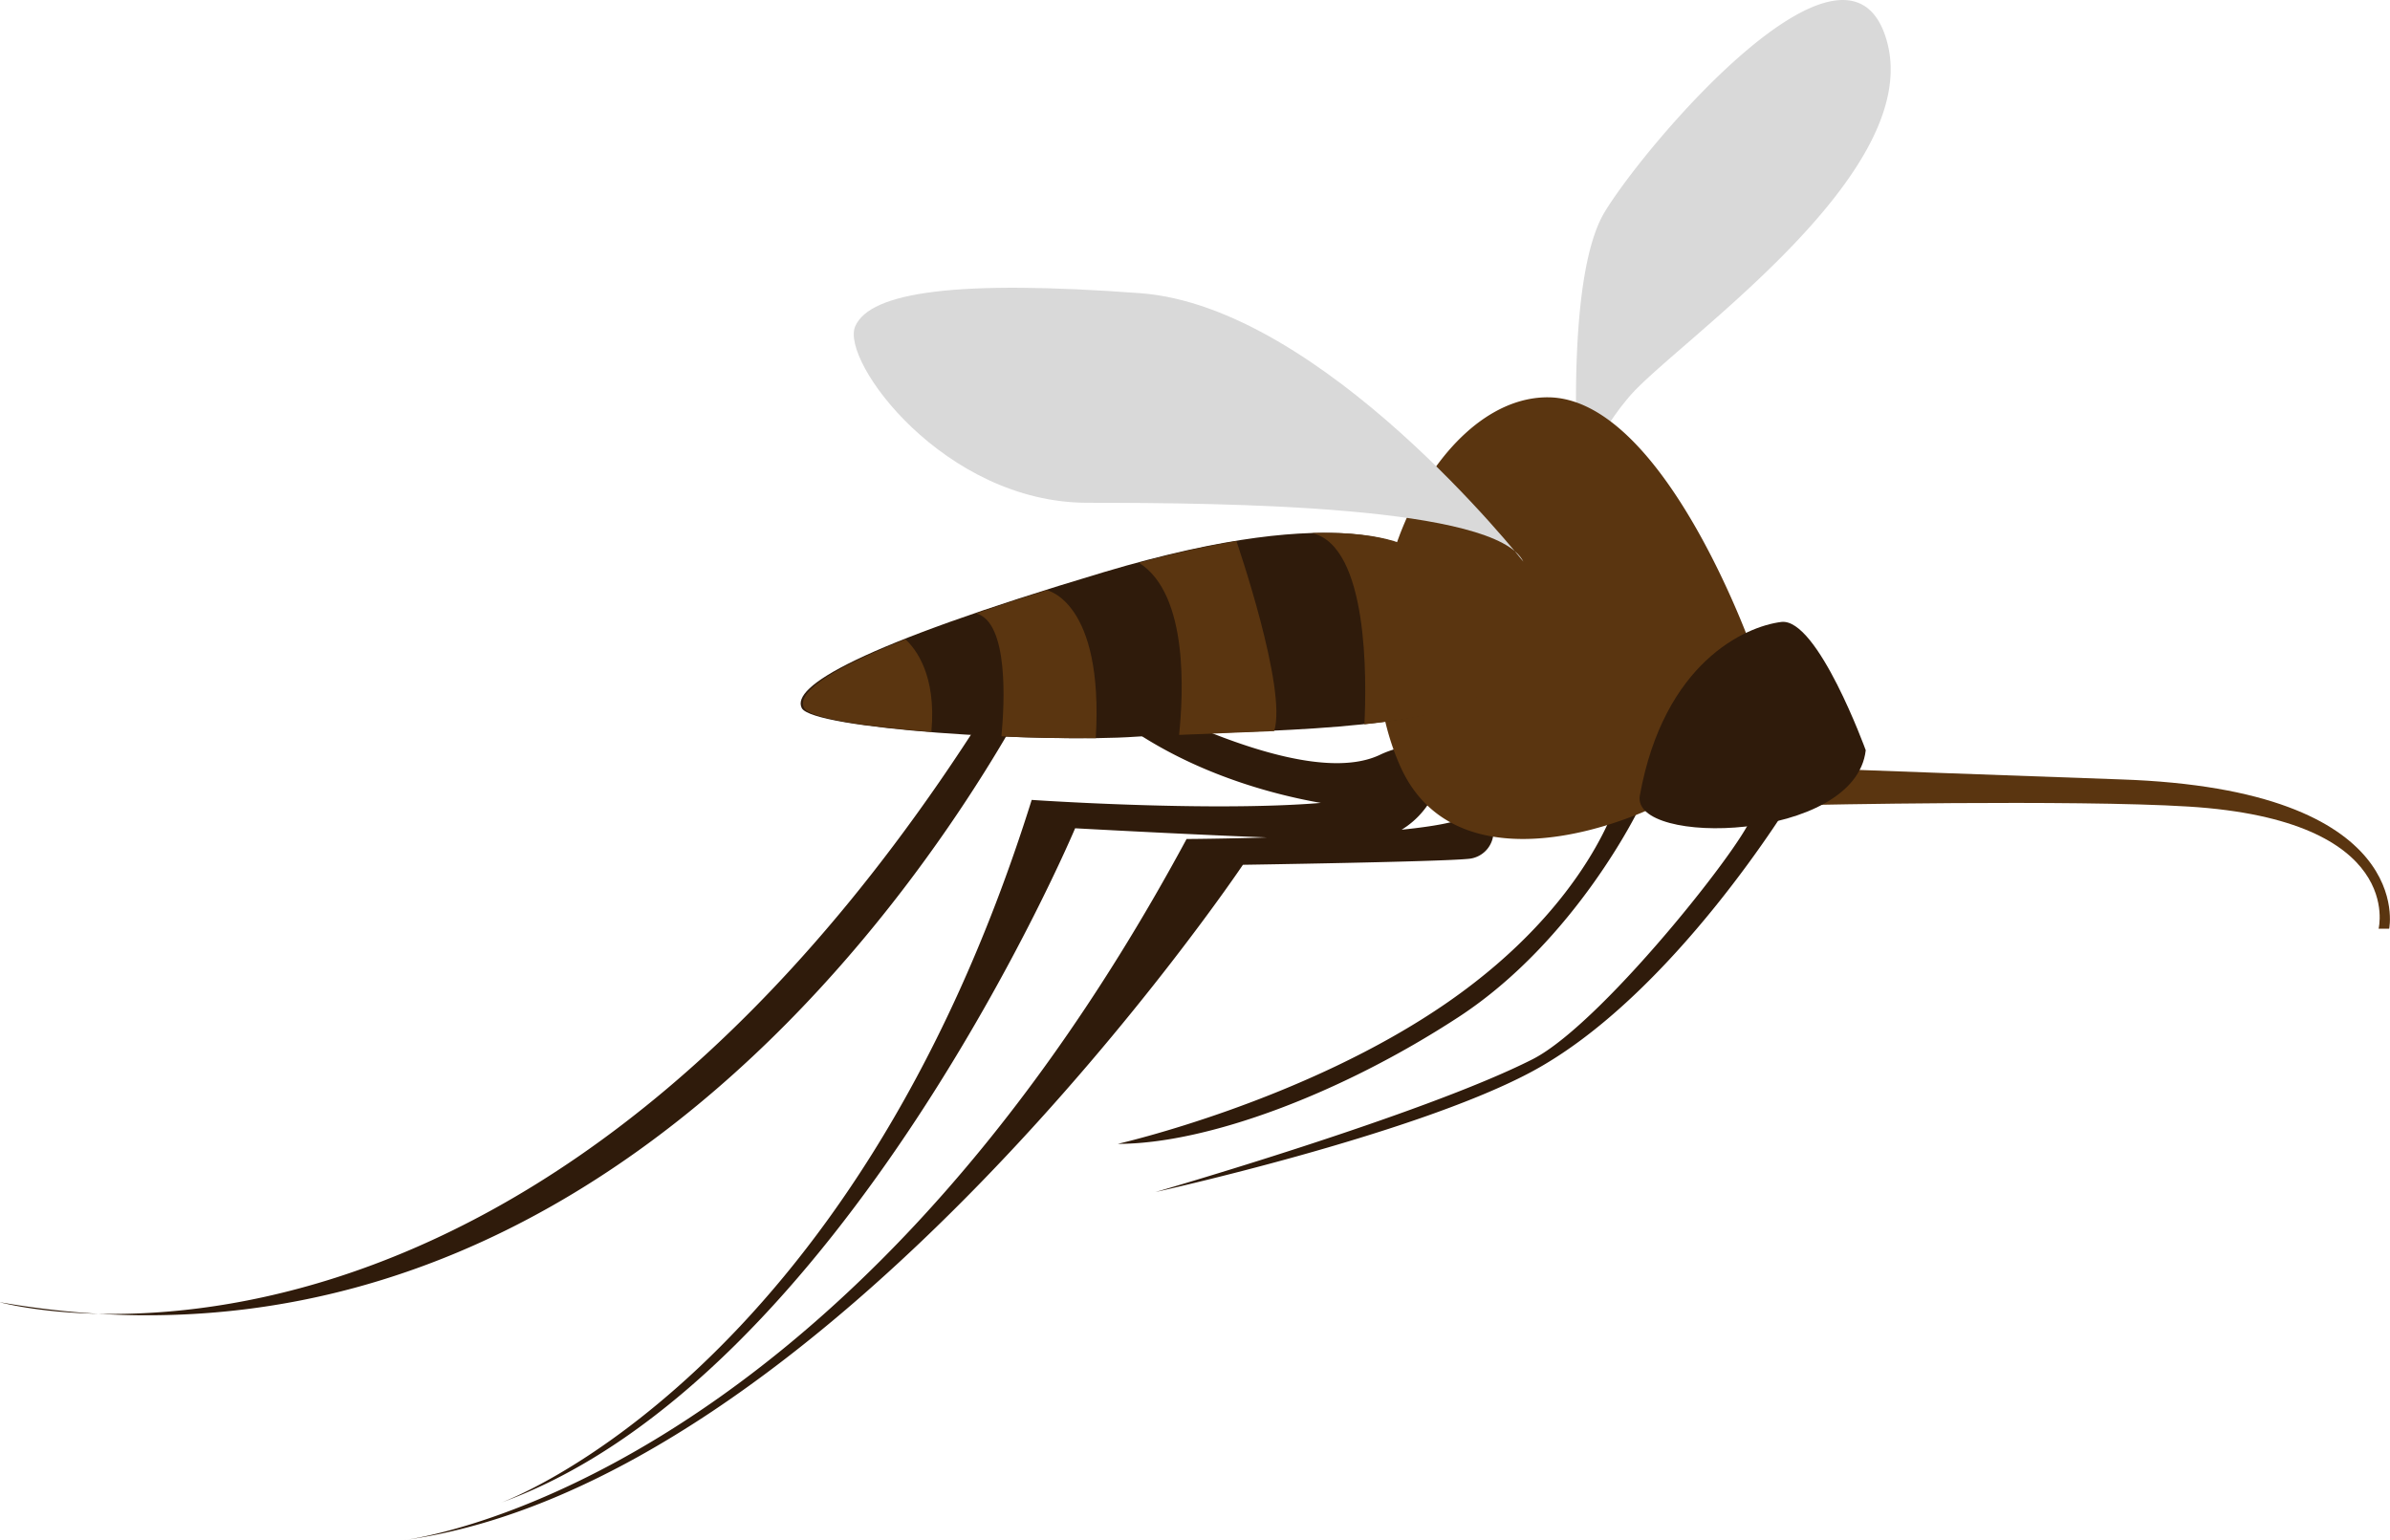 <svg id="Mosquito" xmlns="http://www.w3.org/2000/svg" viewBox="0 0 176.06 113.48"><defs><style>.cls-1{fill:#2f1b0b;}.cls-2{fill:#d9d9d9;}.cls-3{fill:#5a3510;}</style></defs><path class="cls-1" d="M290.61,185s-8.88,14.76-19.44,20.33c-8.78,4.64-27.56,8.78-27.56,8.78s19.67-5.67,27.78-9.78c5.41-2.74,17-17.7,16.11-18.11-12.87-5.74-8.22-.44-8.22-.44s-4.67,9.78-13.34,15.44-18.53,9.34-25.1,9.34c0,0,13.77-3.12,24.33-10.45s12.57-15.22,12.57-15.22l-9.24,2.42a2,2,0,0,1-1.81,2.25c-2.08.22-16.63.44-16.63.44s-30.67,45.67-62,49.78c0,0,31.78-3.34,57.85-51.68,0,0,19-.1,20.78-1.77s-3-.77-3-.77a6.27,6.27,0,0,1-3.51,2.54c-2,.34-22.48-.79-22.48-.79S220.61,227.89,195.39,237c0,0,25.78-9.22,39.11-51.78,0,0,25.89,1.78,27.67-1.55s-.58,2.11-2,2.22-16.38-1-24.27-11.45c0,0-26.11,56.78-77.44,47.78,0,0,40.78,11.46,75.89-48.83,0,0,18.65,11.94,25.82,8.5S290.61,185,290.61,185Z" transform="translate(-158.5 -126.29)"/><path class="cls-2" d="M274.83,162.67s-1.22-15.67,1.89-20.78,18-22.56,20.78-12.56-16.11,22.56-19.11,26.34A17.25,17.25,0,0,0,274.83,162.67Z" transform="translate(-158.5 -126.29)"/><path class="cls-3" d="M287.61,174.22s-6.55-18.66-15.11-18.66-15.89,15.63-10.89,27.09,23.89,1.68,24.22-.87a51.71,51.71,0,0,1,2.23-7.67Z" transform="translate(-158.5 -126.29)"/><path class="cls-3" d="M334.5,194.71s2.11-10.27-19.78-11c-24.7-.88-21.22-.78-21.22-.78l-2.11,2.67s19.87-.42,28.33.11c16,1,14,9,14,9Z" transform="translate(-158.5 -126.29)"/><path class="cls-2" d="M270.72,167.67s-14.78-18.78-28.22-19.78-19.89-.11-21,2.44,6.56,13,17.11,13S268.72,163.56,270.72,167.67Z" transform="translate(-158.5 -126.29)"/><path class="cls-1" d="M295.94,181.56s-3.55-9.78-6.22-9.45-8.65,3-10.42,12.78C278.61,188.68,295.17,188.33,295.94,181.56Z" transform="translate(-158.5 -126.29)"/><path class="cls-1" d="M262.67,166.89S258,163,239.78,168.45s-23,8.44-22.22,10,17.78,2.59,24.66,2.11,20-.23,24.67-2.78S262.67,166.89,262.67,166.89Z" transform="translate(-158.5 -126.29)"/><path class="cls-3" d="M242.4,167.75c2.72-.74,5.1-1.25,7.18-1.6,0,0,3.77,10.92,2.78,14-2.47.11-4.9.19-7,.28C245.65,177.56,246.11,170.08,242.4,167.75Z" transform="translate(-158.5 -126.29)"/><path class="cls-3" d="M255.13,165.56c5.86-.2,7.7,1.33,7.7,1.33s8.89,8.33,4.23,10.89c-1.76,1-4.7,1.52-8.05,1.87C259.17,176.41,259.33,166.49,255.13,165.56Z" transform="translate(-158.5 -126.29)"/><path class="cls-3" d="M230.41,171.48c1.56-.54,3.28-1.1,5.2-1.71,0,0,4.21.81,3.61,10.9-2.07,0-4.49,0-6.95-.14C232.5,178.15,232.82,172.13,230.41,171.48Z" transform="translate(-158.5 -126.29)"/><path class="cls-3" d="M225.2,173.39c.73.67,2.3,2.61,1.91,6.82-4.92-.39-9-1-9.38-1.77C217.23,177.45,219,175.85,225.2,173.39Z" transform="translate(-158.5 -126.29)"/></svg>